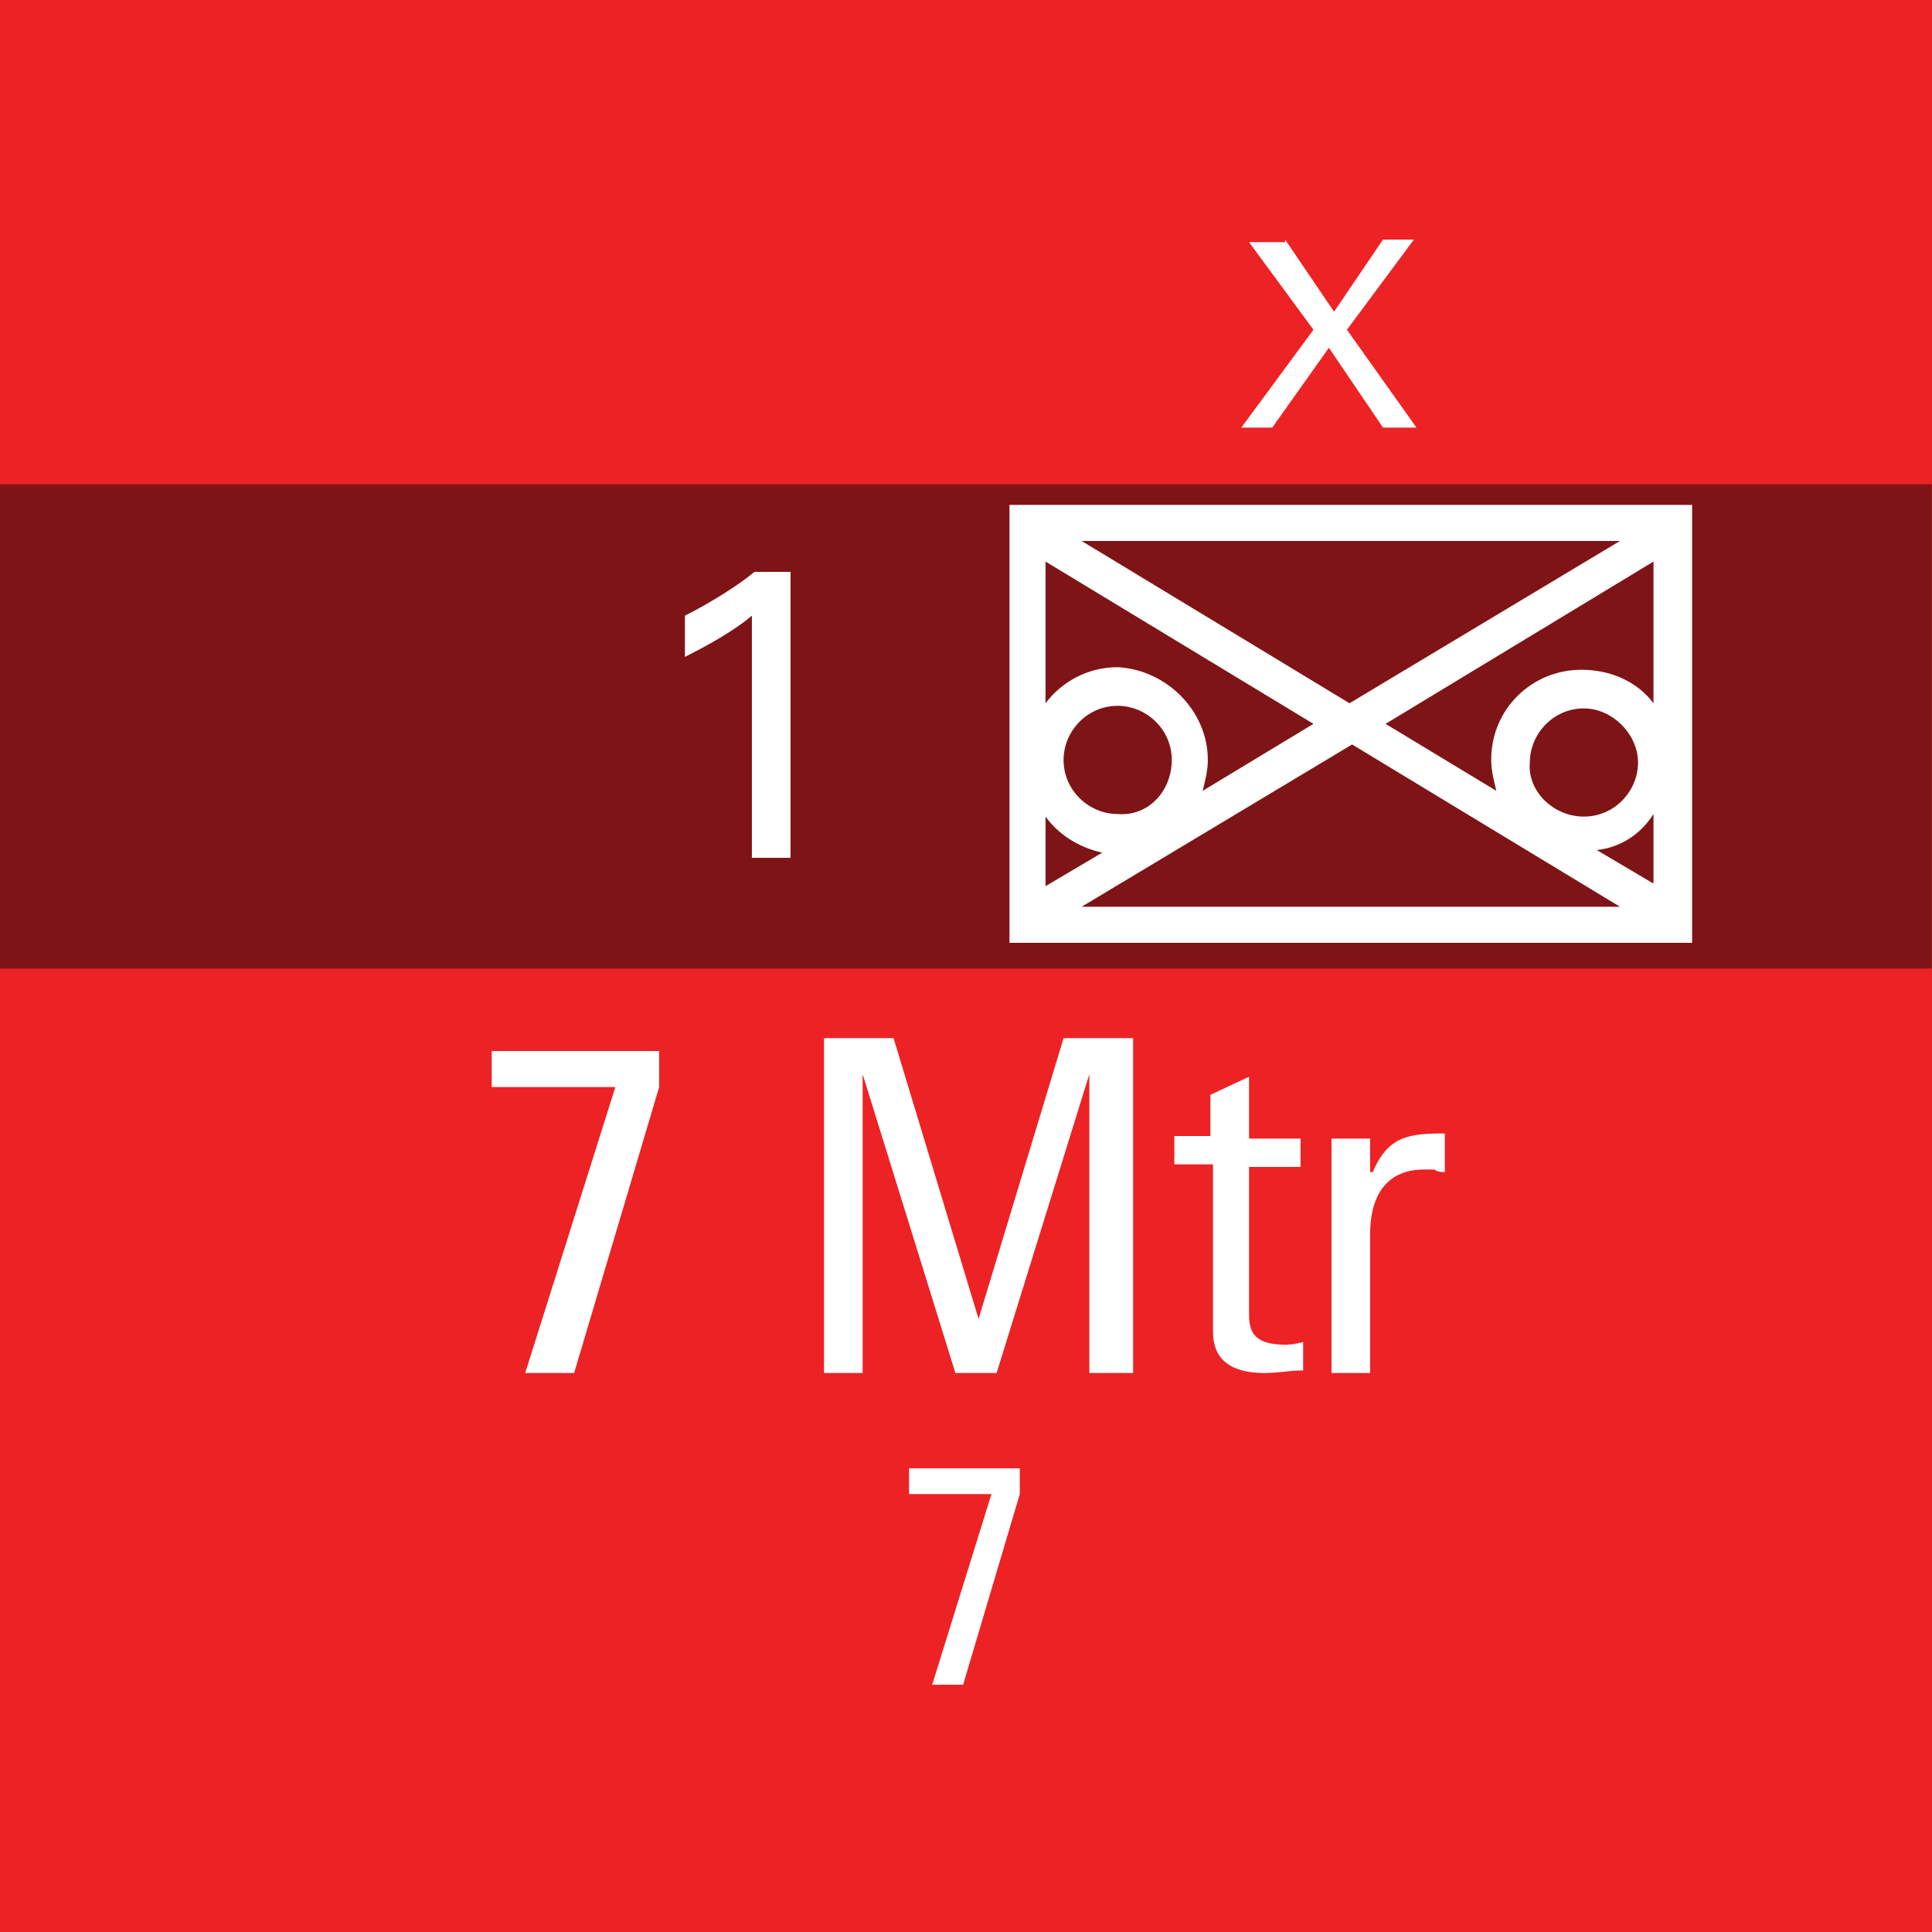 <?xml version="1.0" encoding="utf-8"?>
<!-- Generator: Adobe Illustrator 26.0.3, SVG Export Plug-In . SVG Version: 6.00 Build 0)  -->
<svg version="1.2" baseProfile="tiny" xmlns="http://www.w3.org/2000/svg" xmlns:xlink="http://www.w3.org/1999/xlink" x="0px"
	 y="0px" viewBox="0 0 75 75" overflow="visible" xml:space="preserve">
<g id="svg">
	<g>
		<g id="cs_layer_CNA_0002_00000023283088047694392320000015410210321053132443_">
			<g id="g169366_00000060018564281457370690000011209304467157080227_">
			</g>
			<g id="BR_BR_7_MTR_-_7_247_00000153683933644660694580000017216644216229081736_" transform="translate(187.5,525)">
				<g id="g170524_00000031186633294848707470000013612950866506210720_" transform="translate(-450,-1500)">
					
						<rect id="rect170522_00000156553785246461964090000010048311321881333907_" x="262.5" y="975" fill="#ED2224" width="75" height="75"/>
				</g>
				<g id="g170543_00000154419747053981145640000010815547941260265639_" transform="translate(229.688,-150)">
					
						<rect id="rect170526_00000171696756004741270600000013023349573520514183_" x="-417.2" y="-356.2" fill="#7F1416" width="75" height="18.8"/>
					<g>
						<path fill="#FFFFFF" d="M-351.5-355.4v17H-378v-17H-351.5z M-370.3-345.5c0,0.4-0.1,0.8-0.2,1.2l4.3-2.6l-10.4-6.3v5.5
							c0.6-0.8,1.6-1.4,2.8-1.4c0,0,0,0,0,0C-371.9-349-370.3-347.4-370.3-345.5z M-376.6-343.3v2.7l2.2-1.3
							C-375.3-342.1-376.1-342.6-376.6-343.3z M-371.7-345.5c0-1.2-1-2.1-2.1-2.1c-1.2,0-2.1,1-2.1,2.1c0,1.2,1,2.1,2.1,2.1
							C-372.6-343.3-371.7-344.3-371.7-345.5z M-354.3-354h-20.9l10.4,6.3L-354.3-354z M-375.2-339.8h20.9l-10.4-6.3L-375.2-339.8z
							 M-353-347.7v-5.5l-10.4,6.3l4.3,2.6c-0.1-0.4-0.2-0.8-0.2-1.2c0-2,1.6-3.5,3.5-3.5C-354.6-349-353.6-348.5-353-347.7z
							 M-355.7-343.3c1.2,0,2.1-1,2.1-2.1s-1-2.1-2.1-2.1c-1.2,0-2.1,1-2.1,2.1C-357.9-344.3-356.9-343.3-355.7-343.3z M-355.2-342
							l2.2,1.3v-2.7C-353.5-342.6-354.3-342.1-355.2-342z"/>
					</g>
					<g>
						<path fill="#FFFFFF" d="M-398.1-334.2h6.5v1.4l-3.3,11.1h-1.9l3.5-11.1h-4.8V-334.2z"/>
						<path fill="#FFFFFF" d="M-383.7-321.7h-1.5v-13h2.7l3.3,10.9h0l3.3-10.9h2.7v13h-1.7v-11.6h0l-3.6,11.6h-1.6l-3.6-11.6h0
							V-321.7z"/>
						<path fill="#FFFFFF" d="M-370.2-330.8v-1.7l1.5-0.7v2.4h2v1.1h-2v5.6c0,0.6,0,1.3,1.4,1.3c0.1,0,0.3,0,0.7-0.1v1.1
							c-0.5,0-1,0.1-1.5,0.1c-1.4,0-2-0.6-2-1.6v-6.5h-1.5v-1.1H-370.2z"/>
						<path fill="#FFFFFF" d="M-363.9-329.5L-363.9-329.5c0.6-1.4,1.4-1.5,2.8-1.5v1.5c-0.1,0-0.3,0-0.4-0.1c-0.1,0-0.3,0-0.4,0
							c-1.6,0-2.1,1.2-2.1,2.5v5.4h-1.5v-9.1h1.5V-329.5z"/>
					</g>
					<g>
						<path fill="#FFFFFF" d="M-367.3-365.7l1.9,2.8l1.9-2.8h1.2l-2.6,3.5l2.7,3.8h-1.3l-2.1-3.1l-2.2,3.1h-1.2l2.8-3.8l-2.5-3.4
							H-367.3z"/>
					</g>
					<g>
						<path fill="#FFFFFF" d="M-388-351.1c-0.7,0.6-1.8,1.2-2.6,1.6v-1.6c1-0.5,2.1-1.2,2.7-1.7h1.4v11.1h-1.5V-351.1z"/>
					</g>
					<g>
						<path fill="#FFFFFF" d="M-381.9-318h4.3v1l-2.2,7.4h-1.2l2.3-7.4h-3.2V-318z"/>
					</g>
				</g>
			</g>
			<g id="BR_BR_7_RTR_-_NONE_248_00000122719744325572204420000011422599430381233817_" transform="translate(262.5,525)">
				<g id="g170548_00000127017458481217260540000001571466982501127330_" transform="translate(-450,-1500)">
					
						<rect id="rect170546_00000096047112052364607530000016905849129905885609_" x="262.5" y="975" fill="#ED2224" width="75" height="75"/>
				</g>
			</g>
		</g>
	</g>
</g>
<g id="text" display="none">
	
		<rect id="frontbox" x="-187.5" y="-525" display="inline" fill="none" stroke="#000000" stroke-miterlimit="10" width="1650" height="1275"/>
	<g id="align" display="inline">
	</g>
</g>
<g id="crop" display="none">
	<g id="front" display="inline">
		<g>
			<line fill="none" stroke="#939598" stroke-miterlimit="10" x1="-159.4" y1="0" x2="609.4" y2="0"/>
			<line fill="none" stroke="#939598" stroke-miterlimit="10" x1="-159.4" y1="75" x2="609.4" y2="75"/>
			<line fill="none" stroke="#939598" stroke-miterlimit="10" x1="0" y1="-84.4" x2="0" y2="84.4"/>
			<line fill="none" stroke="#939598" stroke-miterlimit="10" x1="75" y1="-84.4" x2="75" y2="84.4"/>
		</g>
	</g>
</g>
<g id="guides" display="none">
</g>
</svg>
